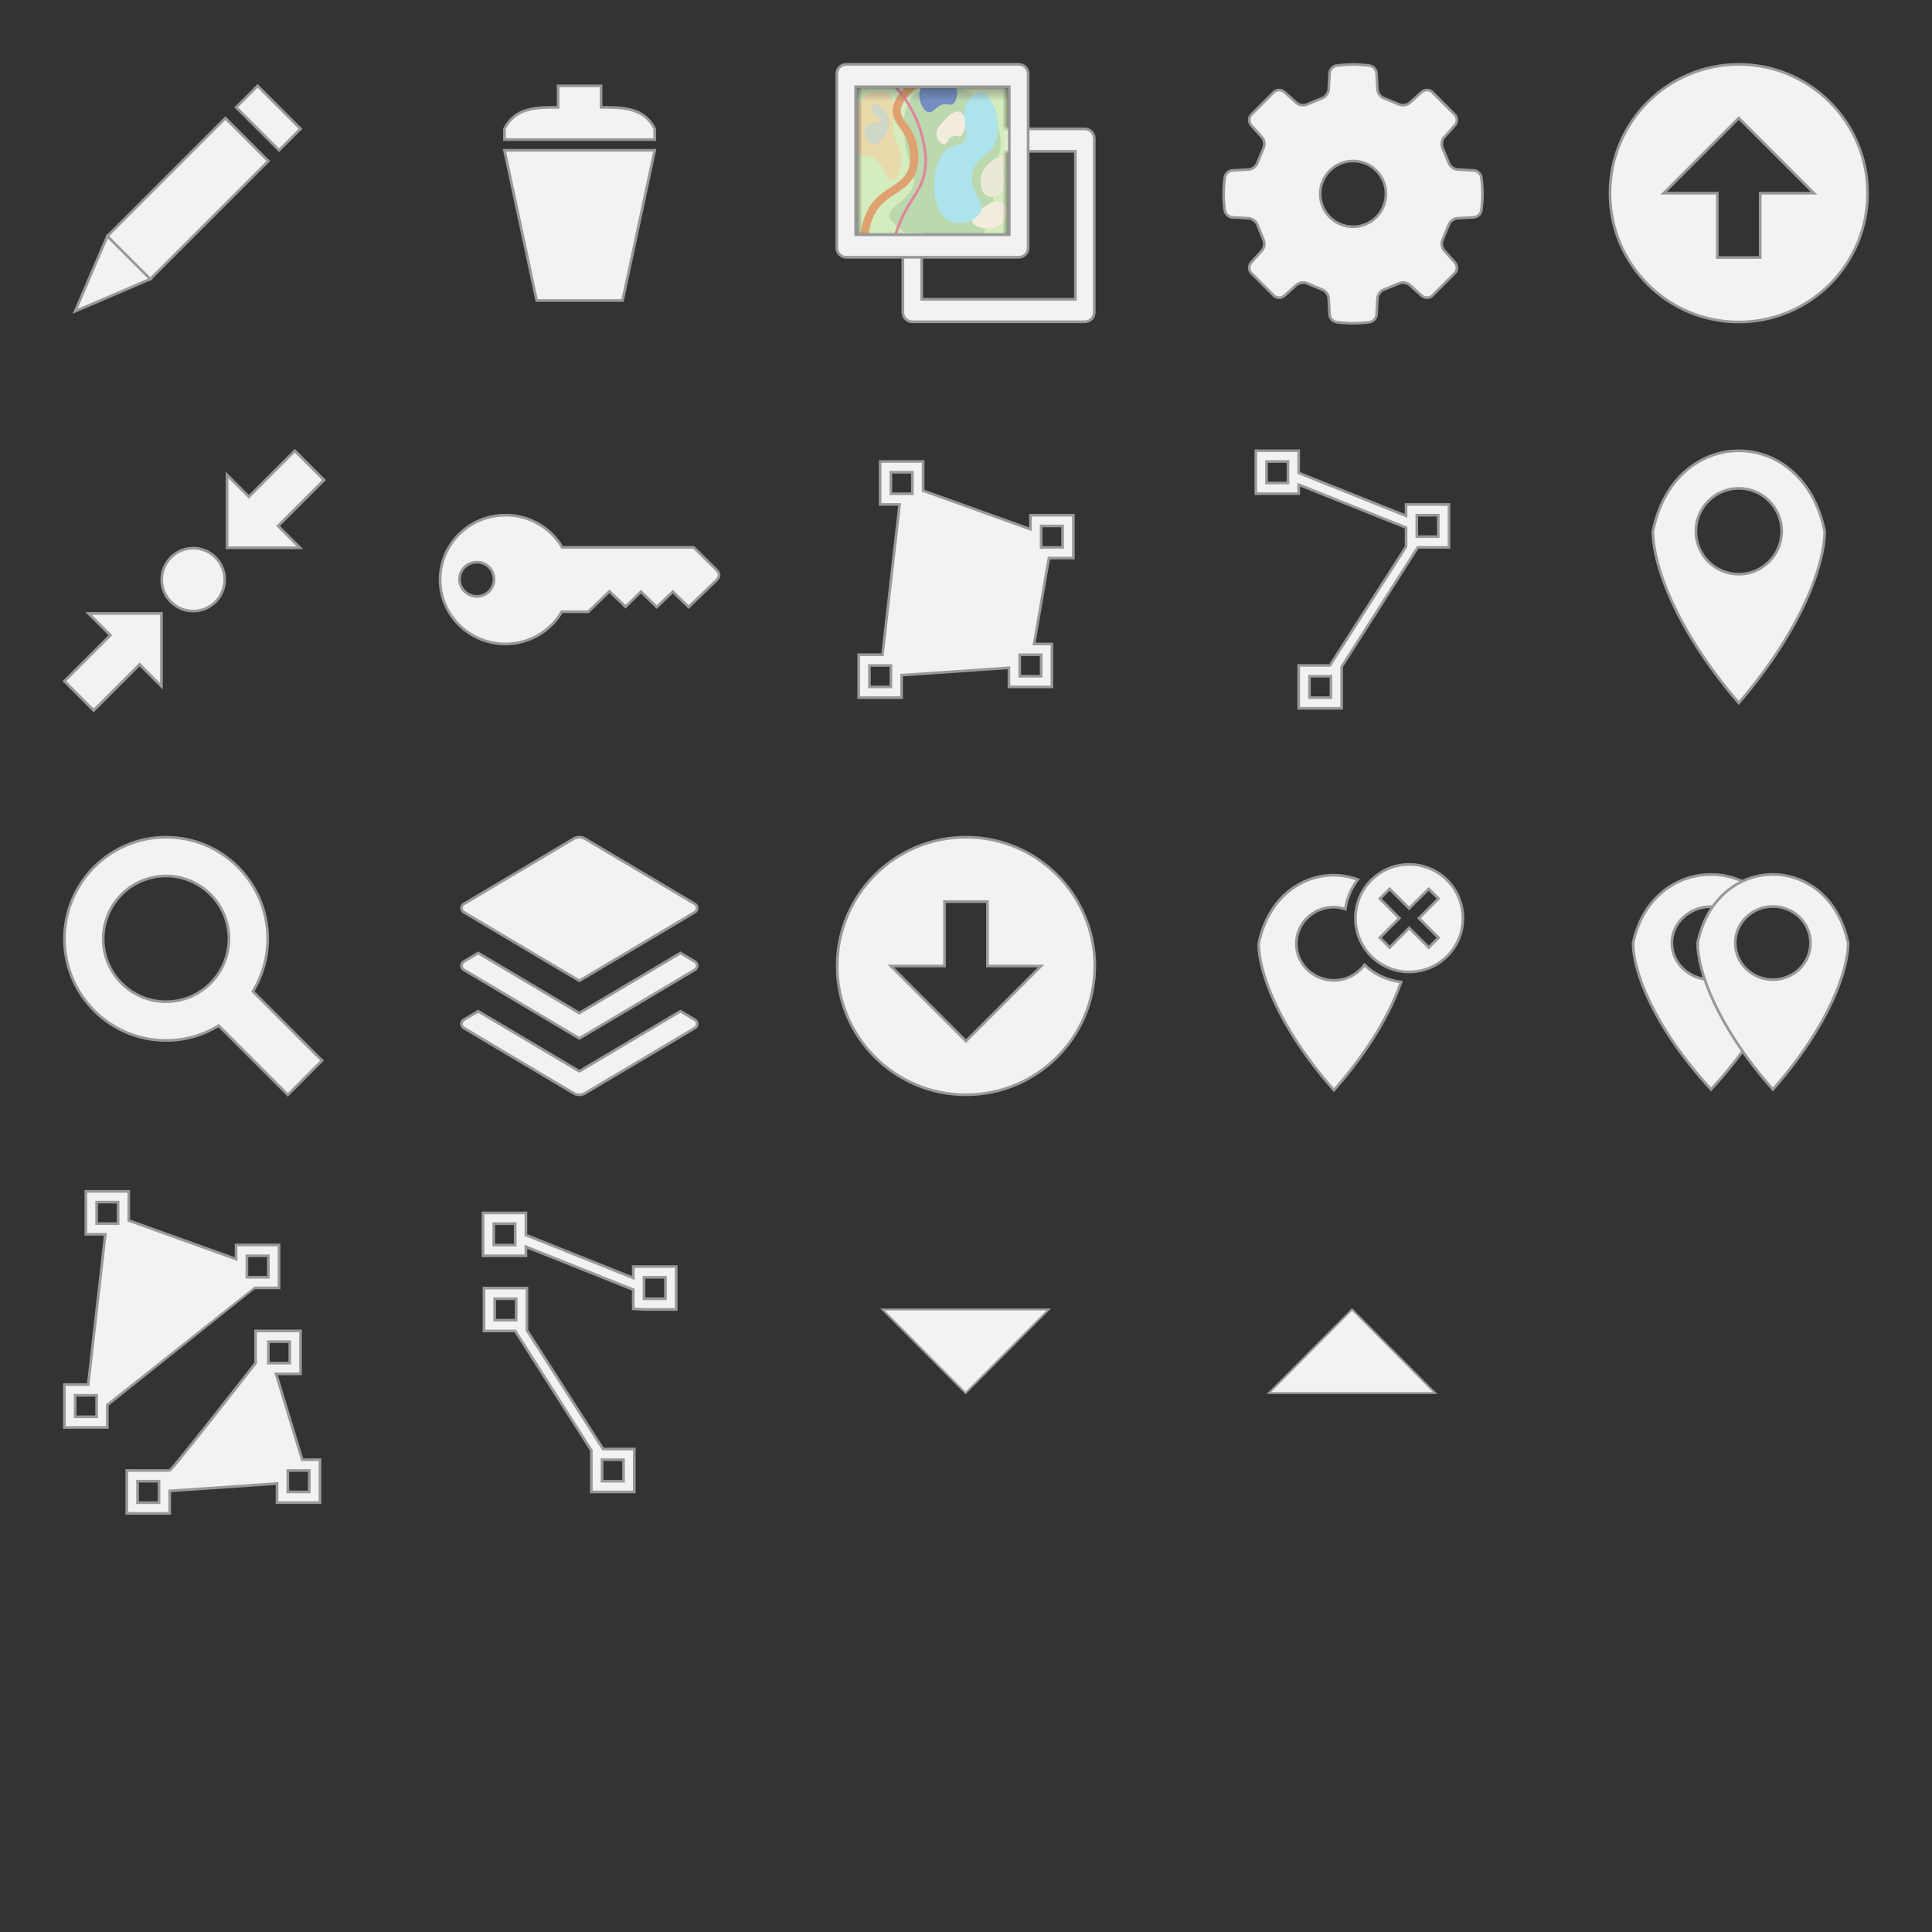<svg id="svg2876" width="180" height="180" version="1.1" viewBox="0 0 47.625 47.625" xmlns="http://www.w3.org/2000/svg">
 <rect x="0" y="0" width="47.625" height="47.625" fill="#333333" stroke="none"/>
 <defs id="defs2873">
  <mask id="mask0_181_11916" x="2" y="2" width="15" height="15" maskUnits="userSpaceOnUse">
   <path id="path1259" d="m16.04 2.316h-14.035v14.035h14.035z" fill="#fff"/>
  </mask>
 </defs>
 <g id="layer1">
  <path id="edit" class="sprite" d="m6.35 2.117-0.529 0.529 1.058 1.058 0.529-0.529zm-0.794 0.794-2.91 2.91 1.058 1.058 2.91-2.91zm-2.91 2.91-0.794 1.852 1.852-0.794z" fill="#f2f2f2" stroke="#999" stroke-width=".066"/>
  <path id="delete" class="sprite" d="m13.758 2.117v0.529c-0.529 0-1.058 0-1.323 0.529v0.265h3.704v-0.265c-0.265-0.529-0.794-0.529-1.323-0.529v-0.529zm-1.323 1.587 0.794 3.704h2.117l0.794-3.704z" fill="#f2f2f2" stroke="#999" stroke-width=".066"/>
  <g id="markers" class="sprite" transform="matrix(.265 0 0 .265 14.287 -226.05)" fill="#f2f2f2" stroke="#999" stroke-width=".25">
   <path id="rect2985" d="m105.25 934.36c-3.178 0-6.346 2.128-7.254 6.379 0 2.551 1.807 7.668 7.254 13.62 1.464-1.599 2.669-3.118 3.644-4.561-1.45-2.164-2.415-4.087-2.963-5.71-0.226 0.041-0.442 0.063-0.681 0.063-2.006 0-3.644-1.535-3.644-3.413 0-1.879 1.638-3.381 3.644-3.381 0.512 0 0.989 0.076 1.43 0.255 0.643-0.922 1.435-1.657 2.316-2.169-1.144-0.711-2.446-1.085-3.746-1.085z"/>
   <path id="path3378" d="m111 934.36c-3.062 0-6.125 2.128-7 6.383 0 2.553 1.75 7.66 7 13.617 5.25-5.957 7-11.064 7-13.617-0.875-4.255-3.938-6.383-7-6.383zm0 2.979c1.933 0 3.5 1.524 3.5 3.404s-1.567 3.404-3.5 3.404c-1.933 0-3.5-1.524-3.5-3.404s1.567-3.404 3.5-3.404z"/>
  </g>
  <path id="marker" class="sprite" d="m42.862 11.112c-0.926 0-1.852 0.661-2.117 1.984 0 0.794 0.529 2.381 2.117 4.233 1.587-1.852 2.117-3.44 2.117-4.233-0.265-1.323-1.191-1.984-2.117-1.984zm0 0.926c0.585 0 1.058 0.474 1.058 1.058s-0.474 1.058-1.058 1.058c-0.585 0-1.058-0.474-1.058-1.058s0.474-1.058 1.058-1.058z" fill="#f2f2f2" stroke="#999" stroke-width=".066"/>
  <path id="polyline" class="sprite" d="m30.956 11.112v1.058h1.058v-0.223l2.646 1.058v0.471l-1.877 2.927h-0.769v1.058h1.058v-1.025l1.877-2.943h0.769v-1.058h-1.058v0.281l-2.646-1.058v-0.546h-0.926zm0.265 0.265h0.529v0.529h-0.529zm3.704 1.323h0.529v0.529h-0.529zm-2.646 3.969h0.529v0.529h-0.529z" fill="#f2f2f2" stroke="#999" stroke-width=".065"/>
  <path id="polyogn" class="sprite" d="m21.696 11.377v1.058h0.48l-0.422 3.704h-0.587v1.058h1.058v-0.554l2.646-0.182v0.471h1.058v-1.058h-0.438l0.364-2.117h0.604v-1.058h-1.058v0.347l-2.646-0.951v-0.719h-0.926zm0.265 0.265h0.529v0.529h-0.529zm3.704 1.323h0.529v0.529h-0.529zm-0.529 3.175h0.529v0.529h-0.529zm-3.704 0.265h0.529v0.529h-0.529z" fill="#f2f2f2" stroke="#999" stroke-width=".065"/>
  <g id="settings" class="sprite" transform="matrix(.065 0 0 .065 30.097 1.536)" fill="#f2f2f2" stroke="#999" stroke-width=".998">
   <path id="path27812" d="m98.762 43.652c-0.186-1.386-1.481-2.582-2.876-2.659l-6.172-0.337c-1.395-0.076-2.899-1.224-3.341-2.55l-2.28-5.518c-0.629-1.249-0.379-3.121 0.553-4.161l4.122-4.6c0.933-1.042 0.962-2.77 0.066-3.842l-8.813-8.813c-1.073-0.897-2.803-0.867-3.845 0.065l-4.598 4.122c-1.039 0.934-2.915 1.182-4.161 0.551l-5.521-2.279c-1.324-0.442-2.472-1.945-2.549-3.34l-0.337-6.17c-0.077-1.396-1.272-2.691-2.659-2.878 0 0-3.252-0.44-6.248-0.44-2.991 0-6.243 0.44-6.243 0.44-1.386 0.188-2.582 1.483-2.658 2.878l-0.338 6.17c-0.076 1.396-1.224 2.898-2.551 3.34l-5.517 2.279c-1.249 0.631-3.122 0.382-4.161-0.551l-4.601-4.122c-1.042-0.932-2.769-0.962-3.842-0.065l-8.813 8.813c-0.897 1.073-0.867 2.801 0.066 3.842l4.122 4.6c0.933 1.041 1.182 2.913 0.551 4.161l-2.279 5.518c-0.442 1.326-1.946 2.474-3.34 2.55l-6.17 0.337c-1.396 0.077-2.691 1.272-2.879 2.659 0 0-0.439 3.253-0.439 6.243s0.44 6.24 0.44 6.24c0.188 1.389 1.483 2.582 2.879 2.659l6.169 0.339c1.396 0.075 2.898 1.225 3.341 2.549l2.278 5.517c0.631 1.248 0.381 3.122-0.551 4.163l-4.122 4.598c-0.933 1.042-0.963 2.771-0.066 3.845l8.814 8.813c1.073 0.896 2.801 0.866 3.842-0.066l4.6-4.122c1.041-0.932 2.913-1.182 4.161-0.553l5.517 2.28c1.327 0.441 2.475 1.946 2.55 3.343l0.338 6.168c0.076 1.395 1.272 2.692 2.658 2.88 0 0 3.252 0.439 6.244 0.439 2.996 0 6.25-0.439 6.25-0.439 1.385-0.188 2.58-1.485 2.657-2.88l0.337-6.168c0.077-1.396 1.225-2.901 2.551-3.343l5.517-2.28c1.248-0.629 3.122-0.379 4.163 0.553l4.598 4.122c1.042 0.933 2.771 0.964 3.843 0.067l8.815-8.814c0.896-1.073 0.866-2.803-0.066-3.845l-4.122-4.598c-0.932-1.041-1.182-2.915-0.553-4.163l2.28-5.517c0.441-1.324 1.946-2.474 3.341-2.549l6.172-0.339c1.395-0.077 2.692-1.271 2.876-2.659 0 0 0.441-3.25 0.441-6.24s-0.441-6.243-0.441-6.243zm-48.658 18.709c-6.886 0-12.468-5.585-12.468-12.467 0-6.885 5.582-12.467 12.468-12.467 6.89 0 12.475 5.582 12.475 12.467-1e-3 6.882-5.586 12.467-12.475 12.467z" fill="#f2f2f2" stroke="#999" stroke-width=".998"/>
  </g>
  <path id="import" class="sprite" d="m42.862 1.587c-1.754 0-3.175 1.421-3.175 3.175 0 1.754 1.421 3.175 3.175 3.175s3.175-1.421 3.175-3.175c0-1.754-1.421-3.175-3.175-3.175zm0 1.323 1.852 1.852h-1.323v1.587h-1.058v-1.587h-1.323z" fill="#f2f2f2" stroke="#999" stroke-width=".066"/>
  <g id="set-zoom" class="sprite" transform="translate(-.683 -1.323)" fill="#f2f2f2" stroke="#999">
   <polygon id="polygon3044" transform="matrix(.064 0 0 .064 2.271 12.435)" points="11.27 100 0 88.737 17.702 71.042 9.297 62.644 37.37 62.644 37.37 90.703 28.965 82.305" stroke-width="1.042"/>
   <polygon id="polygon3048" transform="matrix(.064 0 0 .064 2.271 12.435)" points="90.71 37.37 82.298 28.958 100 11.263 88.743 0 71.042 17.708 62.644 9.31 62.644 37.357" stroke-width="1.042"/>
   <path id="path3052" d="m5.446 14.835c-0.428 0-0.776 0.347-0.776 0.776 0 0.429 0.347 0.776 0.776 0.776 0.428 0 0.776-0.347 0.776-0.776 0-0.428-0.348-0.776-0.776-0.776z" stroke-width=".066"/>
  </g>
  <path id="permissions" class="sprite" d="m12.46 12.7c-0.89-0.002-1.61 0.712-1.612 1.587 2e-3 0.878 0.722 1.586 1.612 1.587 0.594-8.73e-4 1.111-0.321 1.389-0.794h0.653l0.521-0.504 0.397 0.38 0.38-0.372 0.389 0.38 0.397-0.38 0.389 0.38 0.678-0.653c0.098-0.099 0.1-0.174 0-0.273l-0.554-0.546h-3.241c-0.277-0.477-0.8-0.795-1.397-0.794zm-0.703 1.158c0.234-0.001 0.42 0.187 0.422 0.422-0.002 0.231-0.188 0.42-0.422 0.422-0.238-0.002-0.432-0.191-0.43-0.422-0.002-0.234 0.192-0.423 0.43-0.422z" fill="#f2f2f2" stroke="#999" stroke-width=".066"/>
  <path id="search" class="sprite" d="m7.938 26.143-1.703-1.704c0.229-0.378 0.364-0.821 0.364-1.296 0-1.385-1.121-2.506-2.505-2.506-1.384 5.29e-4 -2.505 1.122-2.505 2.506 0 1.383 1.122 2.505 2.506 2.505 0.475 0 0.917-0.134 1.296-0.364l1.704 1.704zm-5.394-3c0.001-0.856 0.694-1.549 1.55-1.55 0.856 0.002 1.548 0.694 1.55 1.55-0.002 0.855-0.694 1.548-1.55 1.55-0.856 0-1.549-0.694-1.55-1.55z" fill="#f2f2f2" stroke="#999" stroke-width=".066"/>
  <g id="delete-marker" class="sprite" transform="matrix(.265 0 0 .265 -14.439 -237.92)" fill="#f2f2f2" stroke="#999" stroke-width=".25">
   <path id="path3378-6" d="m178.57 979.22c-3.062 0-6.125 2.12-7 6.375 0 2.553 1.75 7.668 7 13.625 3.417-3.877 5.316-7.375 6.25-10.062-1.314-0.162-2.497-0.724-3.406-1.594-0.635 0.865-1.668 1.438-2.844 1.438-1.933 0-3.5-1.526-3.5-3.406s1.567-3.406 3.5-3.406c0.368 0 0.73 0.085 1.062 0.188 0.144-1.031 0.558-1.956 1.156-2.75-0.723-0.259-1.463-0.406-2.219-0.406z"/>
   <path id="path6764" d="m185.57 978.22c-2.761 0-5 2.239-5 5 0 2.761 2.239 5 5 5s5-2.239 5-5c0-2.761-2.239-5-5-5zm-1.818 2.273 1.818 1.818 1.818-1.818 0.909 0.909-1.818 1.818 1.818 1.818-0.909 0.909-1.818-1.818-1.818 1.818-0.909-0.909 1.818-1.818-1.818-1.818z"/>
  </g>
  <g id="multipolygon" class="sprite" transform="translate(-.733 -3.969)" fill="#f2f2f2" stroke="#999" stroke-width=".066">
   <path id="rect4058-1-2" d="m2.85 33.337v0.132 0.794 0.132h0.132 0.347l-0.422 3.704h-0.455-0.132v0.132 0.794 0.132h0.132 0.794 0.132v-0.132-0.422s3.629-2.886 3.63-2.886h0.471 0.132v-0.132-0.794-0.132h-0.132-0.794-0.132v0.132 0.215l-2.646-0.951v-0.587-0.132h-0.132-0.794zm0.265 0.265h0.529v0.529h-0.529zm3.704 1.323h0.529v0.529h-0.529zm-4.233 3.44h0.529v0.529h-0.529z" color="#000000" style="text-decoration-line:none;text-indent:0;text-transform:none"/>
   <path id="rect4058-1-2-0" d="m4.917 40.217h-0.926-0.132v0.132 0.794 0.132h0.132 0.794 0.132v-0.132-0.422l2.646-0.182v0.339 0.132h0.132 0.794 0.132v-0.132-0.794-0.132h-0.132-0.306l-0.645-2.117h0.471 0.132v-0.132-0.794-0.132h-0.132-0.794-0.182v0.794s-2.067 2.646-2.117 2.646zm2.431-3.175h0.529v0.529h-0.529zm0.48 3.175h0.529v0.529h-0.529zm-3.704 0.265h0.529v0.529h-0.529z" color="#000000" style="text-decoration-line:none;text-indent:0;text-transform:none"/>
  </g>
  <path id="download" class="sprite" d="m23.812 26.987c1.754 0 3.175-1.421 3.175-3.175 0-1.754-1.421-3.175-3.175-3.175-1.754 0-3.175 1.421-3.175 3.175 0 1.754 1.421 3.175 3.175 3.175zm0-1.323-1.852-1.852h1.323v-1.587h1.058v1.587h1.323z" fill="#f2f2f2" stroke="#999" stroke-width=".066"/>
  <g id="multiline" fill="#f2f2f2" stroke="#999" stroke-width=".066">
   <path id="rect4058-9" d="m11.906 29.898v0.132 0.794 0.132h0.132 0.794 0.132v-0.132-0.091l2.646 1.058v0.356 0.116l0.289 0.016h0.637 0.132v-0.132-0.794-0.132h-0.132-0.794-0.132v0.132 0.149l-2.646-1.058v-0.413-0.132h-0.132-0.794zm0.265 0.265h0.529v0.529h-0.529zm3.704 1.323h0.529v0.529h-0.529z" color="#000000" style="text-decoration-line:none;text-indent:0;text-transform:none"/>
   <path id="rect4058-9-5" d="m12.989 32.32v0.356 0.116l1.877 2.927h0.637 0.132v0.132 0.794 0.132h-0.132-0.794-0.132v-0.132-0.794-0.099l-1.877-2.943h-0.637-0.132v-0.132-0.794-0.132h0.132 0.794 0.132v0.132 0.149zm-0.265-0.306h-0.529v0.529h0.529zm2.646 3.969h-0.529v0.529h0.529z" color="#000000" style="text-decoration-line:none;text-indent:0;text-transform:none"/>
  </g>
  <path id="arrow-up" d="m33.329 32.279-2.05 2.06h4.099z" fill="#f2f2f2" fill-rule="evenodd" stroke="#999" stroke-width=".047"/>
  <path id="arrow-down" d="m23.802 34.339 2.05-2.06h-4.099z" fill="#f2f2f2" fill-rule="evenodd" stroke="#999" stroke-width=".047"/>
  <path id="datalayers" d="m11.394 23.743h4e-6c0.01-0.017 0.024-0.031 0.041-0.041l9e-6 -2.6e-5 0.353-0.21 2.475 1.47 0.018 0.01 0.018-0.01 2.475-1.47 0.353 0.21c0.057 0.034 0.076 0.107 0.041 0.164-0.01 0.017-0.024 0.031-0.041 0.041l-2.846 1.69-2.846-1.69h-3e-6c-0.057-0.034-0.076-0.107-0.041-0.164zm0 1.435h4e-6c0.01-0.017 0.024-0.031 0.041-0.041h9e-6l0.353-0.21 2.475 1.47 0.018 0.01 0.018-0.01 2.475-1.47 0.353 0.21c0.057 0.034 0.076 0.107 0.041 0.164l0.029 0.017-0.029-0.017c-0.01 0.017-0.024 0.031-0.041 0.041l-2.705 1.607c-0.087 0.052-0.195 0.052-0.282 0l-2.705-1.607h-3e-6c-0.057-0.034-0.076-0.107-0.041-0.164zm0.041-2.691-0.018 0.028 0.018-0.028c-0.057-0.034-0.076-0.107-0.041-0.164l2e-6 -2e-6c0.01-0.017 0.024-0.031 0.041-0.041h2e-6l2.705-1.607c0.087-0.052 0.195-0.052 0.282 0l2.705 1.607c0.057 0.034 0.076 0.107 0.041 0.164-0.01 0.017-0.024 0.031-0.041 0.041l-2.846 1.69z" fill="#f2f2f2" stroke="#999" stroke-width=".066"/>
  <g id="tilelayers" transform="matrix(1.002 0 0 1.01 .446 -.585)" stroke-width=".994">
   <path id="path1257" d="m25.978 7.884h0.033v-3.612h-3.78v3.612h0.033zm-3.979-4.159h4.244c0.062 0 0.121 0.024 0.164 0.068 0.044 0.044 0.068 0.103 0.068 0.164v4.244c0 0.062-0.024 0.121-0.068 0.164-0.044 0.044-0.103 0.068-0.164 0.068h-4.244c-0.062 0-0.121-0.024-0.164-0.068-0.044-0.044-0.068-0.103-0.068-0.164v-4.244c0-0.062 0.024-0.121 0.068-0.164 0.044-0.044 0.103-0.068 0.164-0.068z" fill="#f2f2f2" stroke="#999" stroke-width=".066"/>
   <g id="g1284" transform="matrix(.265 0 0 .265 20.108 2.117)" mask="url(#mask0_181_11916)">
    <path id="path1262" d="m16.04 2.316h-14.035v14.035h14.035z" fill="#d5ecbe" stroke-width=".992"/>
    <path id="path1264" d="m2.376 3.429c0.268-0.312 0.615-0.546 1.005-0.677 0.39-0.131 0.808-0.153 1.21-0.065 0.324 0.156 0.585 0.418 0.742 0.742 0.371 0.722 0 1.263 0 2.216-0.08 1.724 1.002 2.085 0.732 3.689-0.08 0.571-0.341 1.444-0.732 1.474-0.622 0.06-0.942-2.005-2.216-2.216-0.391-0.06-0.471 0.11-0.742 0-1.053-0.401-1.524-3.659 0-5.163z" fill="#e9daab" stroke-width=".992"/>
    <path id="path1266" d="m7.178 16.351c-1.754-1.724-2.165-1.754-2.165-2.216-0.16-1.002 1.744-1.293 2.216-2.957 0.331-1.173-0.471-1.564-0.742-3.689-0.16-1.253-0.401-3.218 0.742-4.431s3.138-1.173 4.431-0.742c1.065 0.39 1.987 1.092 2.645 2.016 0.658 0.923 1.022 2.024 1.044 3.157 0 1.243-0.682 1.654-0.732 3.689 0.06 0.737 0.06 1.478 0 2.216-0.155 1.123-0.676 2.162-1.484 2.957-1.504 1.343-3.91 1.694-5.223 0.742-0.15-0.11-0.07-0.05-0.732-0.742z" fill="#bcd8af" stroke-width=".992"/>
    <path id="path1268" d="m14.196 9.333c-0.43 0.375-0.697 0.904-0.742 1.474 0 0.12 0 1.213 0.742 1.484 0.294 0.071 0.603 0.036 0.873-0.1s0.483-0.363 0.6-0.642c0.066-0.243 0.066-0.499 0-0.742-0.16-1.383 0.301-2.005 0-2.216-0.301-0.211-1.093 0.351-1.474 0.742z" fill="#ebe9d6" stroke-width=".992"/>
    <path id="path1270" d="m14.196 15.238c0.287 0.012 0.573-0.048 0.831-0.176 0.258-0.128 0.479-0.319 0.643-0.555 0.201-0.331 0.441-1.053 0-1.484-0.206-0.174-0.467-0.269-0.737-0.269-0.27 0-0.531 0.095-0.737 0.269 0 0-1.484 0.742-1.484 1.484 0 0.742 1.484 0.732 1.484 0.732z" fill="#f3ecdd" stroke-width=".992"/>
    <path id="path1272" d="m7.91 1.574c-1.895 1.323-2.266 2.296-2.216 2.957 0.08 1.002 1.093 1.373 1.484 3.007 0.195 0.726 0.195 1.49 0 2.216-0.581 1.855-2.516 1.885-3.699 3.689-0.668 1.11-0.927 2.419-0.732 3.699" fill="none" stroke="#dfa170" stroke-miterlimit="10" stroke-width=".745"/>
    <path id="path1274" d="m5.333 1.945c1.573 1.617 2.603 3.685 2.947 5.915 0.131 0.733 0.131 1.483 0 2.216-0.331 1.704-1.303 2.356-2.216 4.431-0.315 0.713-0.56 1.455-0.732 2.216" fill="none" stroke="#e0859b" stroke-miterlimit="10" stroke-width=".248"/>
    <path id="path1276" d="m10.496 14.506c-1.845-1.002-1.714-5.534 0-6.647 0.592-0.381 1.133-0.211 1.484-0.742 0.521-0.802-0.411-1.694 0-2.957 0.231-0.722 0.892-1.524 1.474-1.474 1.002 0.08 2.125 2.556 1.474 4.431-0.531 1.564-1.915 1.514-2.216 3.007-0.341 1.644 1.273 2.627 0.742 3.689-0.34 0.436-0.818 0.743-1.356 0.869s-1.103 0.063-1.601-0.177z" fill="#ade3ea" stroke-width=".992"/>
    <path id="path1278" d="m7.91 2.316c-0.391 0.912 0.211 2.145 0.742 2.216 0.531 0.07 0.662-0.652 1.484-0.742 0.401 0 0.521 0.12 0.732 0 0.501-0.271 0.612-1.624 0-2.216-0.24-0.157-0.509-0.262-0.792-0.31-0.282-0.048-0.572-0.036-0.849 0.034-0.278 0.07-0.538 0.196-0.765 0.371-0.227 0.175-0.414 0.395-0.552 0.647z" fill="#748ec2" stroke-width=".992"/>
    <path id="path1280" d="m10.135 5.273c-0.311 0.301-0.882 0.852-0.742 1.474 0.09 0.401 0.451 0.782 0.742 0.742 0.291-0.04 0.291-0.571 0.732-0.742 0.441-0.17 0.511 0.11 0.742 0 0.531-0.241 0.612-1.925 0-2.216-0.612-0.291-1.243 0.481-1.474 0.742z" fill="#f3ecdd" stroke-width=".992"/>
    <path id="path1282" d="m3.479 3.789c0.271-0.16 1.313 0.541 1.484 1.484s-0.822 2.316-1.484 2.216c-0.282-0.112-0.513-0.325-0.648-0.597-0.135-0.272-0.165-0.584-0.084-0.877 0.271-0.551 1.454-0.441 1.474-0.732 0.02-0.291-0.511-0.271-0.742-0.752-0.12-0.271-0.14-0.652 0-0.742z" fill="#cfd7c8" stroke-width=".992"/>
   </g>
   <path id="path1286" d="m24.352 6.309h0.033v-3.612h-3.78v3.612h0.033zm-3.979-4.159h4.244c0.062 0 0.121 0.024 0.164 0.068s0.068 0.103 0.068 0.164v4.244c0 0.062-0.024 0.121-0.068 0.164-0.044 0.044-0.103 0.068-0.164 0.068h-4.244c-0.062 0-0.121-0.024-0.164-0.068-0.044-0.044-0.068-0.103-0.068-0.164v-4.244c0-0.062 0.024-0.121 0.068-0.164 0.044-0.044 0.103-0.068 0.164-0.068z" fill="#f2f2f2" stroke="#999" stroke-width=".066"/>
  </g>
 </g>
</svg>
